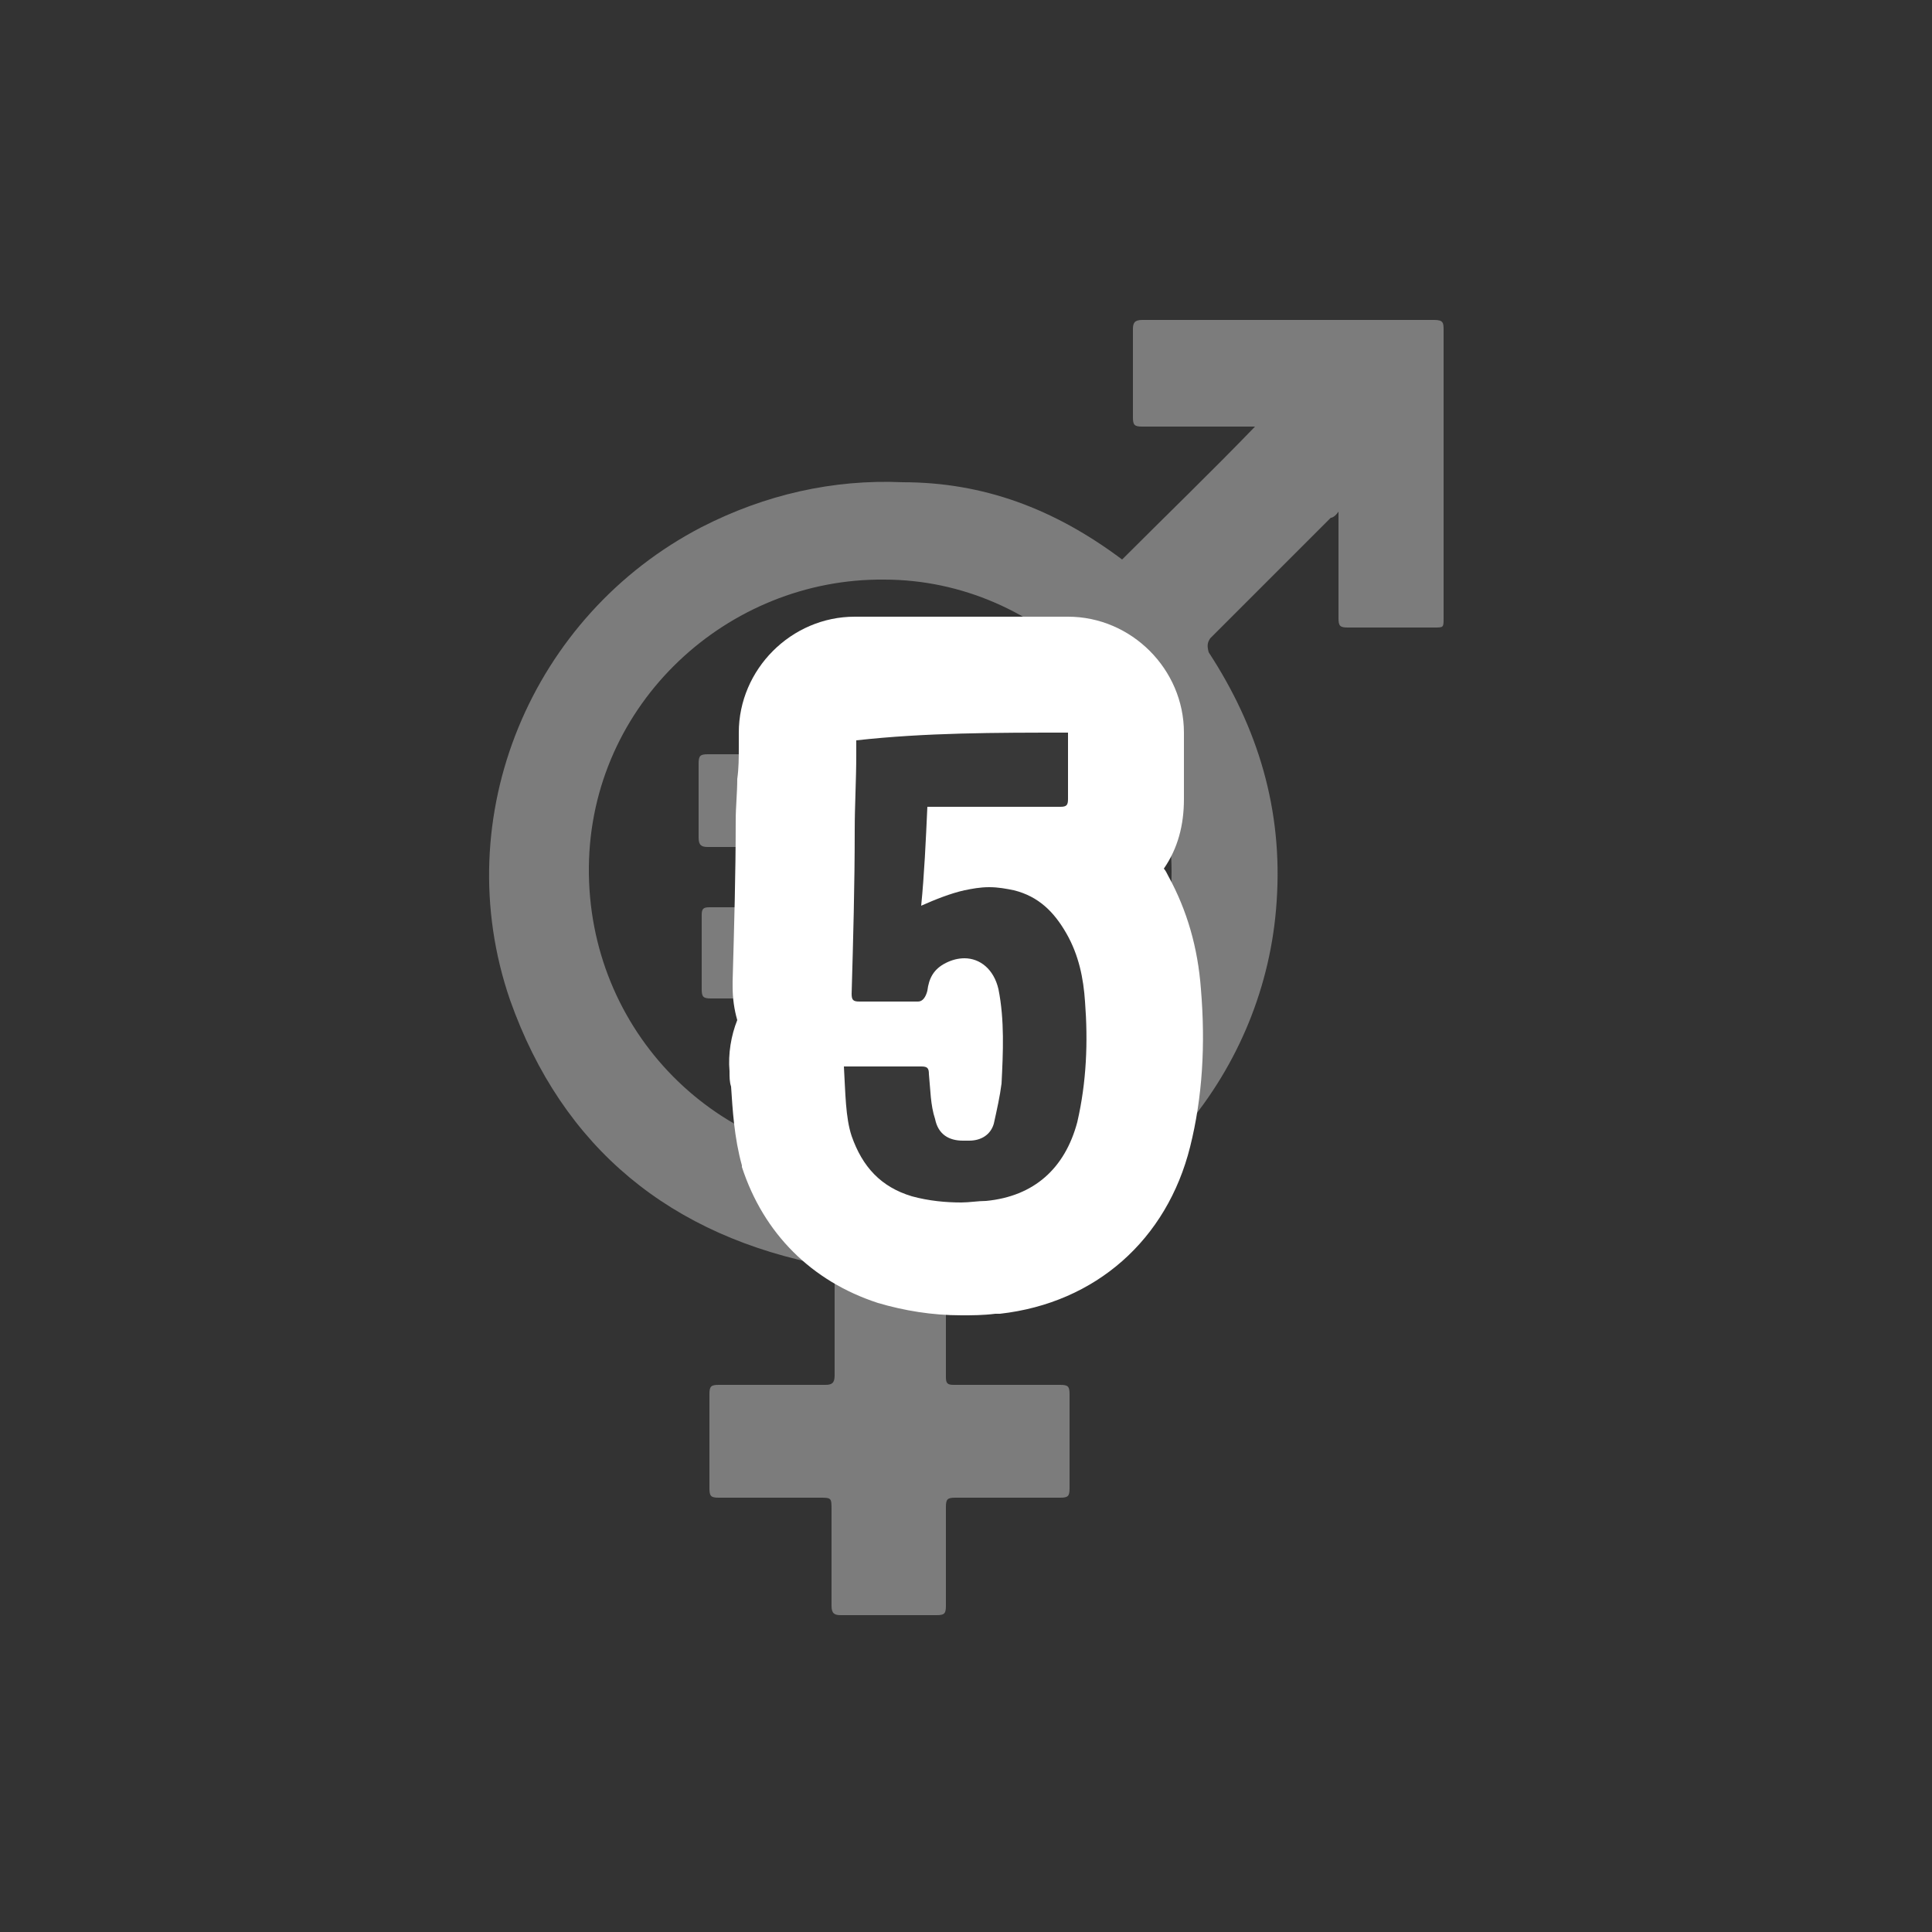 <?xml version="1.0" encoding="utf-8"?>
<!-- Generator: Adobe Illustrator 24.0.3, SVG Export Plug-In . SVG Version: 6.00 Build 0)  -->
<svg version="1.1" id="Layer_1" xmlns="http://www.w3.org/2000/svg" xmlns:xlink="http://www.w3.org/1999/xlink" x="0px" y="0px"
	 viewBox="0 0 125 125" style="enable-background:new 0 0 125 125;" xml:space="preserve">
<rect x="0" y="0" width="125" height="125" fill="#333333" stroke="none"/>
<style type="text/css">
	.st0{fill:#7C7C7C;}
	.st1{fill:#383838;}
	.st2{fill:#FFFFFF;}
</style>
<g>
	<path class="st0" d="M72.6,36.2c2.9-2.9,5.8-5.7,8.6-8.6c-0.1,0-0.4,0-0.5,0c-2.2,0-4.5,0-6.8,0c-0.5,0-0.6-0.1-0.6-0.6
		c0-1.9,0-3.9,0-5.7c0-0.4,0.1-0.6,0.6-0.6c6.2,0,12.6,0,18.9,0c0.6,0,0.6,0.2,0.6,0.7c0,4,0,8,0,12c0,2.2,0,4.5,0,6.6
		c0,0.6,0,0.6-0.6,0.6c-1.9,0-3.8,0-5.6,0c-0.5,0-0.6-0.1-0.6-0.6c0-2,0-4.1,0-6.1c0-0.2,0-0.4,0-0.8c-0.2,0.3-0.4,0.4-0.5,0.4
		c-2.6,2.6-5.1,5.1-7.8,7.8c-0.2,0.3-0.2,0.5-0.1,0.9c3.2,4.9,4.8,10.2,4.4,16.1c-0.7,11-8.6,20.4-19.4,23c-0.5,0.1-1.1,0.2-1.6,0.4
		c-0.2,0-0.4,0.1-0.4,0.5c0,2.2,0,4.5,0,6.9c0,0.4,0.1,0.5,0.5,0.5c2.3,0,4.6,0,6.9,0c0.5,0,0.6,0.1,0.6,0.6c0,2,0,4.1,0,6.1
		c0,0.5-0.1,0.6-0.6,0.6c-2.3,0-4.5,0-6.8,0c-0.5,0-0.6,0.1-0.6,0.6c0,2.1,0,4.2,0,6.4c0,0.5-0.1,0.6-0.6,0.6c-2.1,0-4.1,0-6.2,0
		c-0.4,0-0.6-0.1-0.6-0.6c0-2.1,0-4.2,0-6.2c0-0.8,0-0.8-0.8-0.8c-2.2,0-4.4,0-6.5,0c-0.5,0-0.6-0.1-0.6-0.6c0-2,0-4.1,0-6.1
		c0-0.5,0.1-0.6,0.6-0.6c2.2,0,4.6,0,6.9,0c0.4,0,0.6-0.1,0.6-0.6c0-2.1,0-4.2,0-6.5c0-0.4-0.1-0.6-0.5-0.6
		c-10.1-1.9-17.1-7.6-20.5-17.2c-4.1-11.9,1.4-24.9,12.4-30.6c4.1-2.1,8.5-3.1,13-2.9C63.6,31.2,68.2,32.9,72.6,36.2
		C72.3,36.1,72.6,36.2,72.6,36.2z M75.8,56.4c0-10.4-8.5-18.9-18.6-18.9c-10.1-0.1-19,8-19.1,18.6c-0.1,10.6,8.3,19.1,18.8,19.1
		S75.8,66.9,75.8,56.4z"/>
	<path class="st0" d="M57.1,64.6c-3.8,0-7.4,0-11.1,0c-0.5,0-0.6-0.1-0.6-0.6c0-1.6,0-3.2,0-4.8c0-0.4,0.1-0.5,0.5-0.5
		c7.4,0,14.9,0,22.3,0c0.4,0,0.5,0.1,0.5,0.6c0,1.6,0,3.2,0,4.8c0,0.5-0.1,0.6-0.6,0.6C64.4,64.6,60.7,64.6,57.1,64.6z"/>
	<path class="st0" d="M56.9,48.8c3.6,0,7.4,0,11,0c0.5,0,0.6,0.1,0.6,0.6c0,1.5,0,3.1,0,4.8c0,0.4-0.1,0.6-0.5,0.6
		c-7.4,0-14.9,0-22.2,0c-0.4,0-0.6-0.1-0.6-0.6c0-1.6,0-3.2,0-4.8c0-0.5,0.1-0.6,0.6-0.6C49.6,48.8,53.3,48.8,56.9,48.8z"/>
</g>
<g>
	<path class="st1" d="M62.2,81.3c-1.6,0-2.9-0.2-4.3-0.6c-3.2-1-5.4-3.2-6.4-6.3c-0.4-1.4-0.5-2.8-0.6-4.3c0-0.3,0-0.7-0.1-1.1
		c-0.1-1,0.3-2,1-2.8c-0.5-0.7-0.7-1.5-0.7-2.5c0,0,0-0.1,0-0.1c0.1-3.4,0.2-6.9,0.2-10.5c0-0.9,0-1.7,0.1-2.6
		c0-0.8,0.1-1.5,0.1-2.3v-0.9c0-2.1,1.7-3.8,3.8-3.8h13.8c2.1,0,3.8,1.7,3.8,3.8v4.2c0,1.9-1.1,3.5-2.8,4c0.9,0.7,1.6,1.7,2.2,2.8
		c0.9,1.7,1.5,3.7,1.7,5.9c0.3,3.1,0.1,6.2-0.6,9c-1.1,4.5-4.4,7.4-9.1,7.9c-0.1,0-0.1,0-0.2,0C63.4,81.3,62.8,81.3,62.2,81.3z"/>
	<path class="st2" d="M69.1,47.4c0,0.6,0,1.1,0,1.8c0,0.9,0,1.6,0,2.5c0,0.4-0.1,0.5-0.5,0.5c-2.6,0-5.1,0-7.8,0c-0.2,0-0.5,0-0.8,0
		c-0.1,2.2-0.2,4.4-0.4,6.4c0.9-0.4,1.9-0.8,2.8-1c0.5-0.1,1-0.2,1.6-0.2s1.1,0.1,1.6,0.2c1.6,0.4,2.6,1.4,3.4,2.8s1.1,2.9,1.2,4.4
		c0.2,2.6,0.1,5.2-0.5,7.8c-0.8,3-2.8,4.8-5.9,5.1c-0.5,0-1.1,0.1-1.6,0.1c-1,0-2.1-0.1-3.2-0.4c-2-0.6-3.2-1.9-3.9-3.9
		c-0.4-1.2-0.4-2.8-0.5-4.5c0.2,0,0.4,0,0.5,0c1.5,0,3,0,4.5,0c0.4,0,0.5,0.1,0.5,0.5c0.1,1,0.1,2,0.4,2.9c0.2,1,0.9,1.4,1.8,1.4
		c0.1,0,0.2,0,0.4,0c0.8,0,1.4-0.4,1.6-1.1c0.2-0.9,0.4-1.8,0.5-2.6c0.1-2,0.2-4.1-0.2-6.1c-0.3-1.3-1.2-2-2.2-2
		c-0.4,0-0.8,0.1-1.2,0.3c-0.8,0.4-1.1,1-1.2,1.8c-0.1,0.4-0.3,0.7-0.6,0.7c-0.1,0-0.2,0-0.2,0c-1.2,0-2.4,0-3.6,0
		c-0.4,0-0.5-0.1-0.5-0.5c0.1-3.5,0.2-7,0.2-10.6c0-1.6,0.1-3.2,0.1-4.9c0-0.2,0-0.6,0-0.9C59.9,47.4,64.4,47.4,69.1,47.4
		 M69.1,39.9H55.3c-4.1,0-7.5,3.4-7.5,7.5v0.9c0,0.7,0,1.4-0.1,2.1c0,0.9-0.1,1.8-0.1,2.7c0,3.5-0.1,6.8-0.2,10.4c0,0.1,0,0.2,0,0.3
		c0,0.8,0.1,1.5,0.3,2.2c-0.4,1-0.6,2.2-0.5,3.3c0,0.4,0,0.7,0.1,1c0.1,1.5,0.2,3.3,0.7,5.1c0,0,0,0.1,0,0.1
		c1.4,4.3,4.5,7.4,8.8,8.8c1.7,0.5,3.5,0.8,5.4,0.8c0.7,0,1.4,0,2.2-0.1c0.1,0,0.2,0,0.3,0c6.2-0.7,10.8-4.8,12.3-10.8
		c0.8-3.2,1-6.6,0.7-10.2c-0.2-2.7-0.9-5.1-2.1-7.3c-0.1-0.2-0.2-0.4-0.3-0.5c0.9-1.3,1.3-2.8,1.3-4.5v-2.5v-1.8
		C76.6,43.3,73.2,39.9,69.1,39.9L69.1,39.9z"/>
</g>
</svg>
